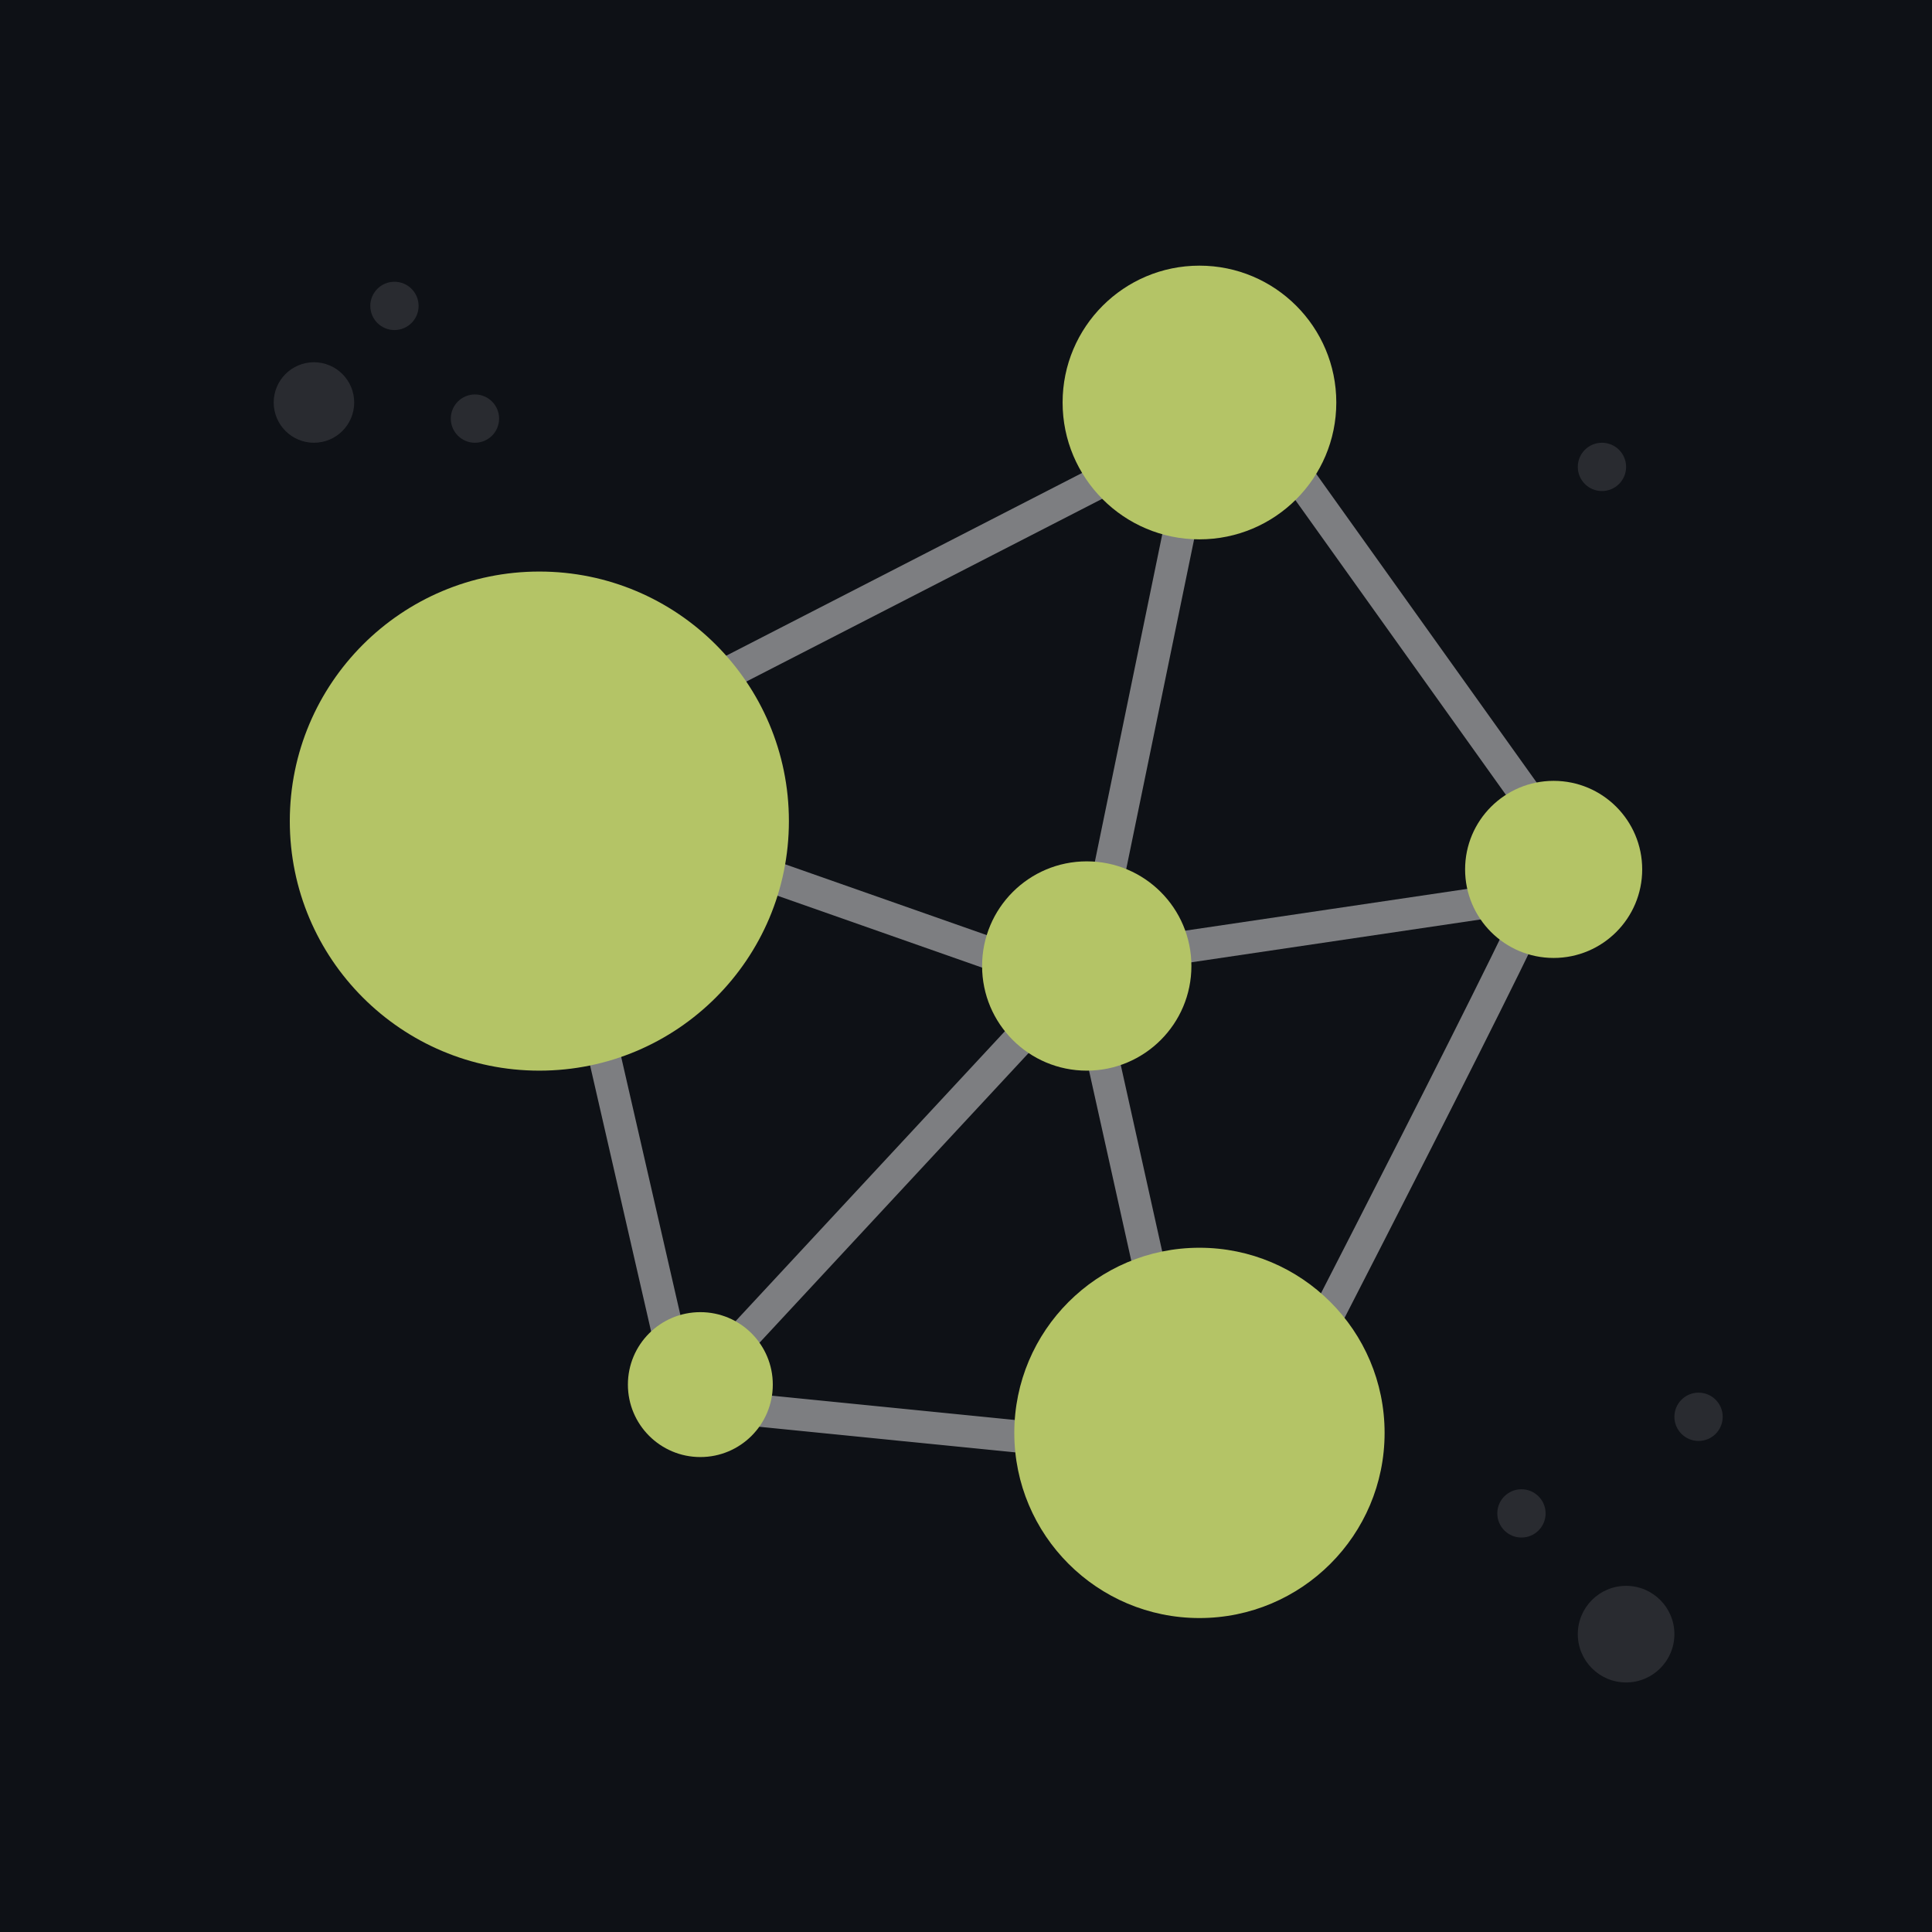 <?xml version="1.0" encoding="utf-8"?>
<!-- Generator: Adobe Illustrator 24.2.1, SVG Export Plug-In . SVG Version: 6.00 Build 0)  -->
<svg version="1.1" id="Layer_1" xmlns="http://www.w3.org/2000/svg" xmlns:xlink="http://www.w3.org/1999/xlink" x="0px" y="0px"
	 viewBox="0 0 120 120" style="enable-background:new 0 0 120 120;" xml:space="preserve">
<style type="text/css">
	.st0{fill:#0E1116;}
	.st1{fill:#0E1116;stroke:#7D7E81;stroke-width:2;stroke-miterlimit:10;}
	.st2{fill:#B4C466;}
	.st3{fill:#7D7E81;}
	.st4{fill:#292B30;}
	.st5{fill:#7D7E81;stroke:#7D7E81;stroke-width:2;stroke-miterlimit:10;}
	.st6{fill:none;stroke:#7D7E81;stroke-width:2;stroke-miterlimit:10;}
	.st7{fill:#B4C466;stroke:#0E1116;stroke-width:2;stroke-miterlimit:10;}
	.st8{fill:#7D7E81;stroke:#0E1116;stroke-width:2;stroke-miterlimit:10;}
</style>
<rect class="st0" width="120" height="120"/>
<circle class="st4" cx="19.5" cy="25" r="2.5"/>
<circle class="st4" cx="29.5" cy="26" r="1.5"/>
<circle class="st4" cx="24.5" cy="19" r="1.5"/>
<circle class="st4" cx="101" cy="101.5" r="3"/>
<circle class="st4" cx="105.5" cy="88" r="1.5"/>
<circle class="st4" cx="99.5" cy="29" r="1.5"/>
<circle class="st4" cx="94.5" cy="94" r="1.5"/>
<line class="st6" x1="31" y1="48.5" x2="68" y2="61.5"/>
<line class="st6" x1="75" y1="24.5" x2="68" y2="58.5"/>
<line class="st6" x1="96" y1="55.5" x2="69" y2="59.5"/>
<line class="st6" x1="74" y1="90.5" x2="68" y2="63.5"/>
<line class="st6" x1="42" y1="87.5" x2="66.8" y2="60.8"/>
<line class="st6" x1="38" y1="45.5" x2="75" y2="26.5"/>
<line class="st6" x1="42.5" y1="87.2" x2="35" y2="54.5"/>
<line class="st6" x1="76" y1="90.5" x2="46" y2="87.5"/>
<path class="st6" d="M80,86.5c0,0,16-31,16-32"/>
<line class="st6" x1="77" y1="24.5" x2="97" y2="52.5"/>
<circle class="st2" cx="33.5" cy="51" r="15.5"/>
<circle class="st2" cx="67.5" cy="60" r="6.5"/>
<circle class="st2" cx="74.5" cy="89" r="11.5"/>
<circle class="st2" cx="74.5" cy="25" r="8.5"/>
<circle class="st2" cx="43.5" cy="86" r="4.5"/>
<circle class="st2" cx="96.5" cy="54" r="5.5"/>
</svg>

